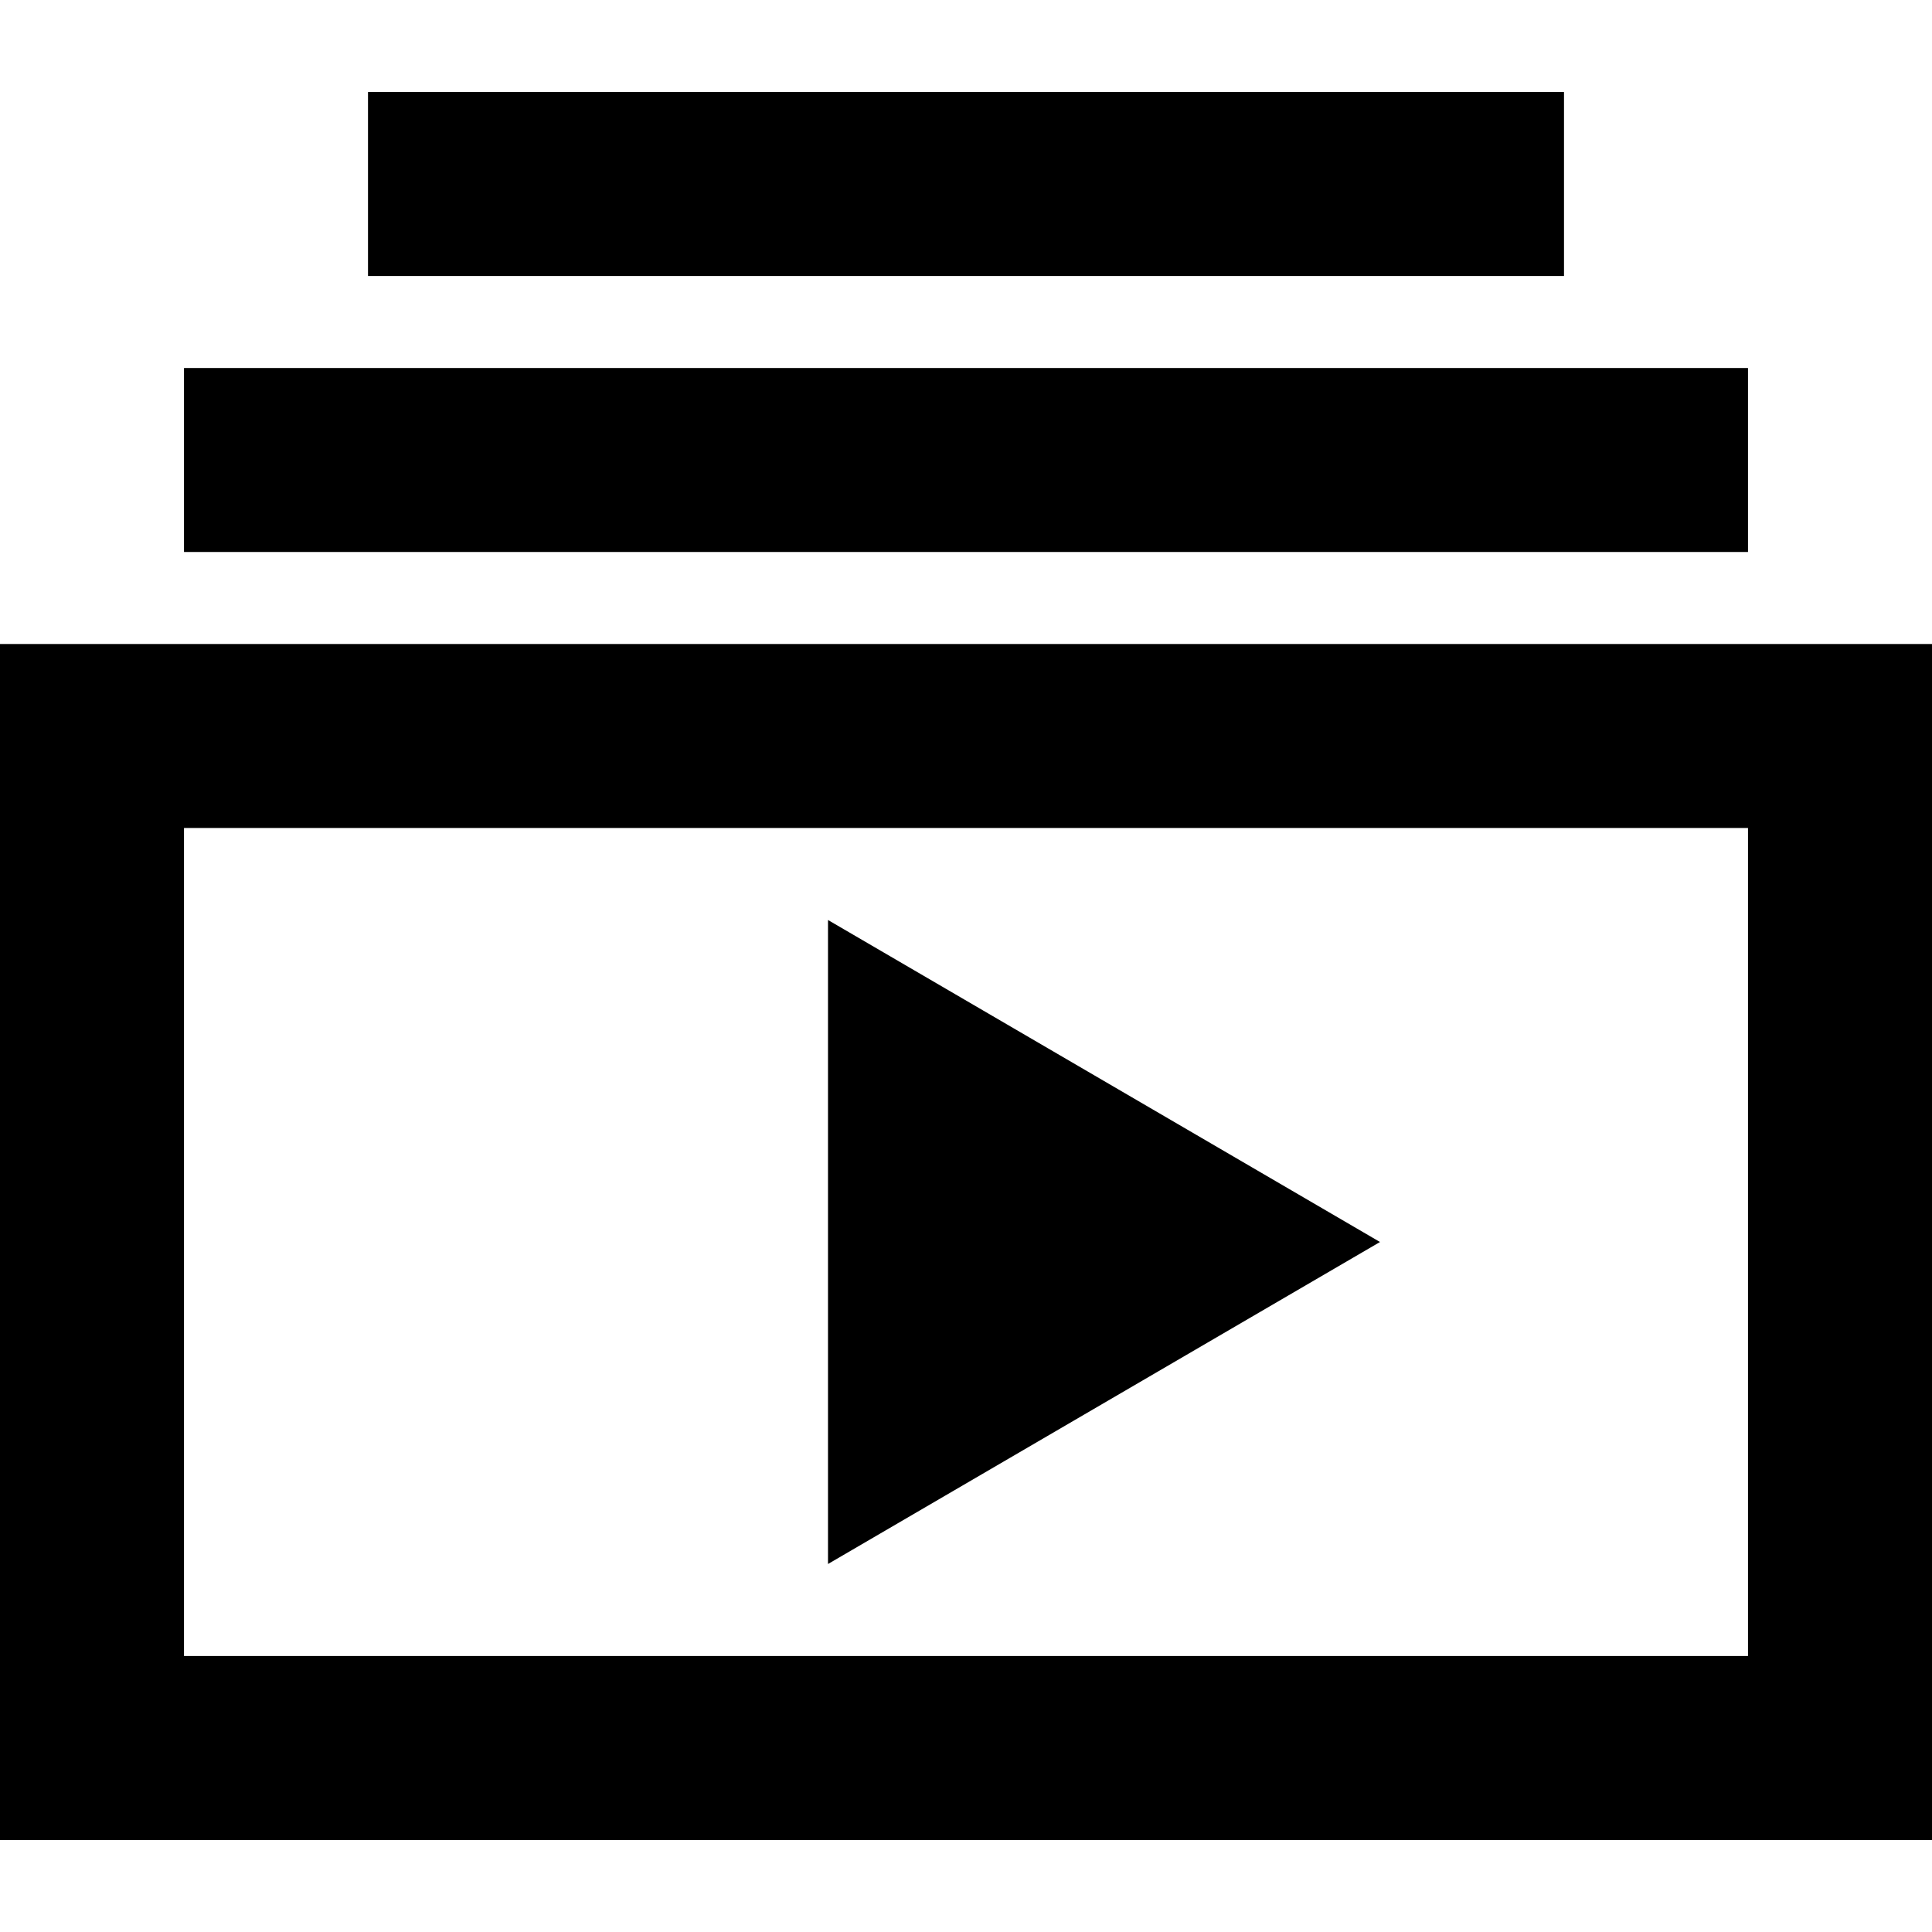 <?xml version="1.0" standalone="no"?><!DOCTYPE svg PUBLIC "-//W3C//DTD SVG 1.1//EN" "http://www.w3.org/Graphics/SVG/1.1/DTD/svg11.dtd"><svg t="1614924895824" class="icon" viewBox="0 0 1024 1024" version="1.1" xmlns="http://www.w3.org/2000/svg" p-id="2412" xmlns:xlink="http://www.w3.org/1999/xlink" width="200" height="200"><defs><style type="text/css"></style></defs><path d="M0 341.333v633.905h1024V341.333H0z m926.476 536.381H97.524V438.857h828.952v438.857zM97.524 195.048h828.952v97.524H97.524zM195.048 48.762h633.905v97.524H195.048z"  p-id="2413"></path><path d="M438.857 487.619v341.333l292.571-170.667z"  p-id="2414"></path></svg>